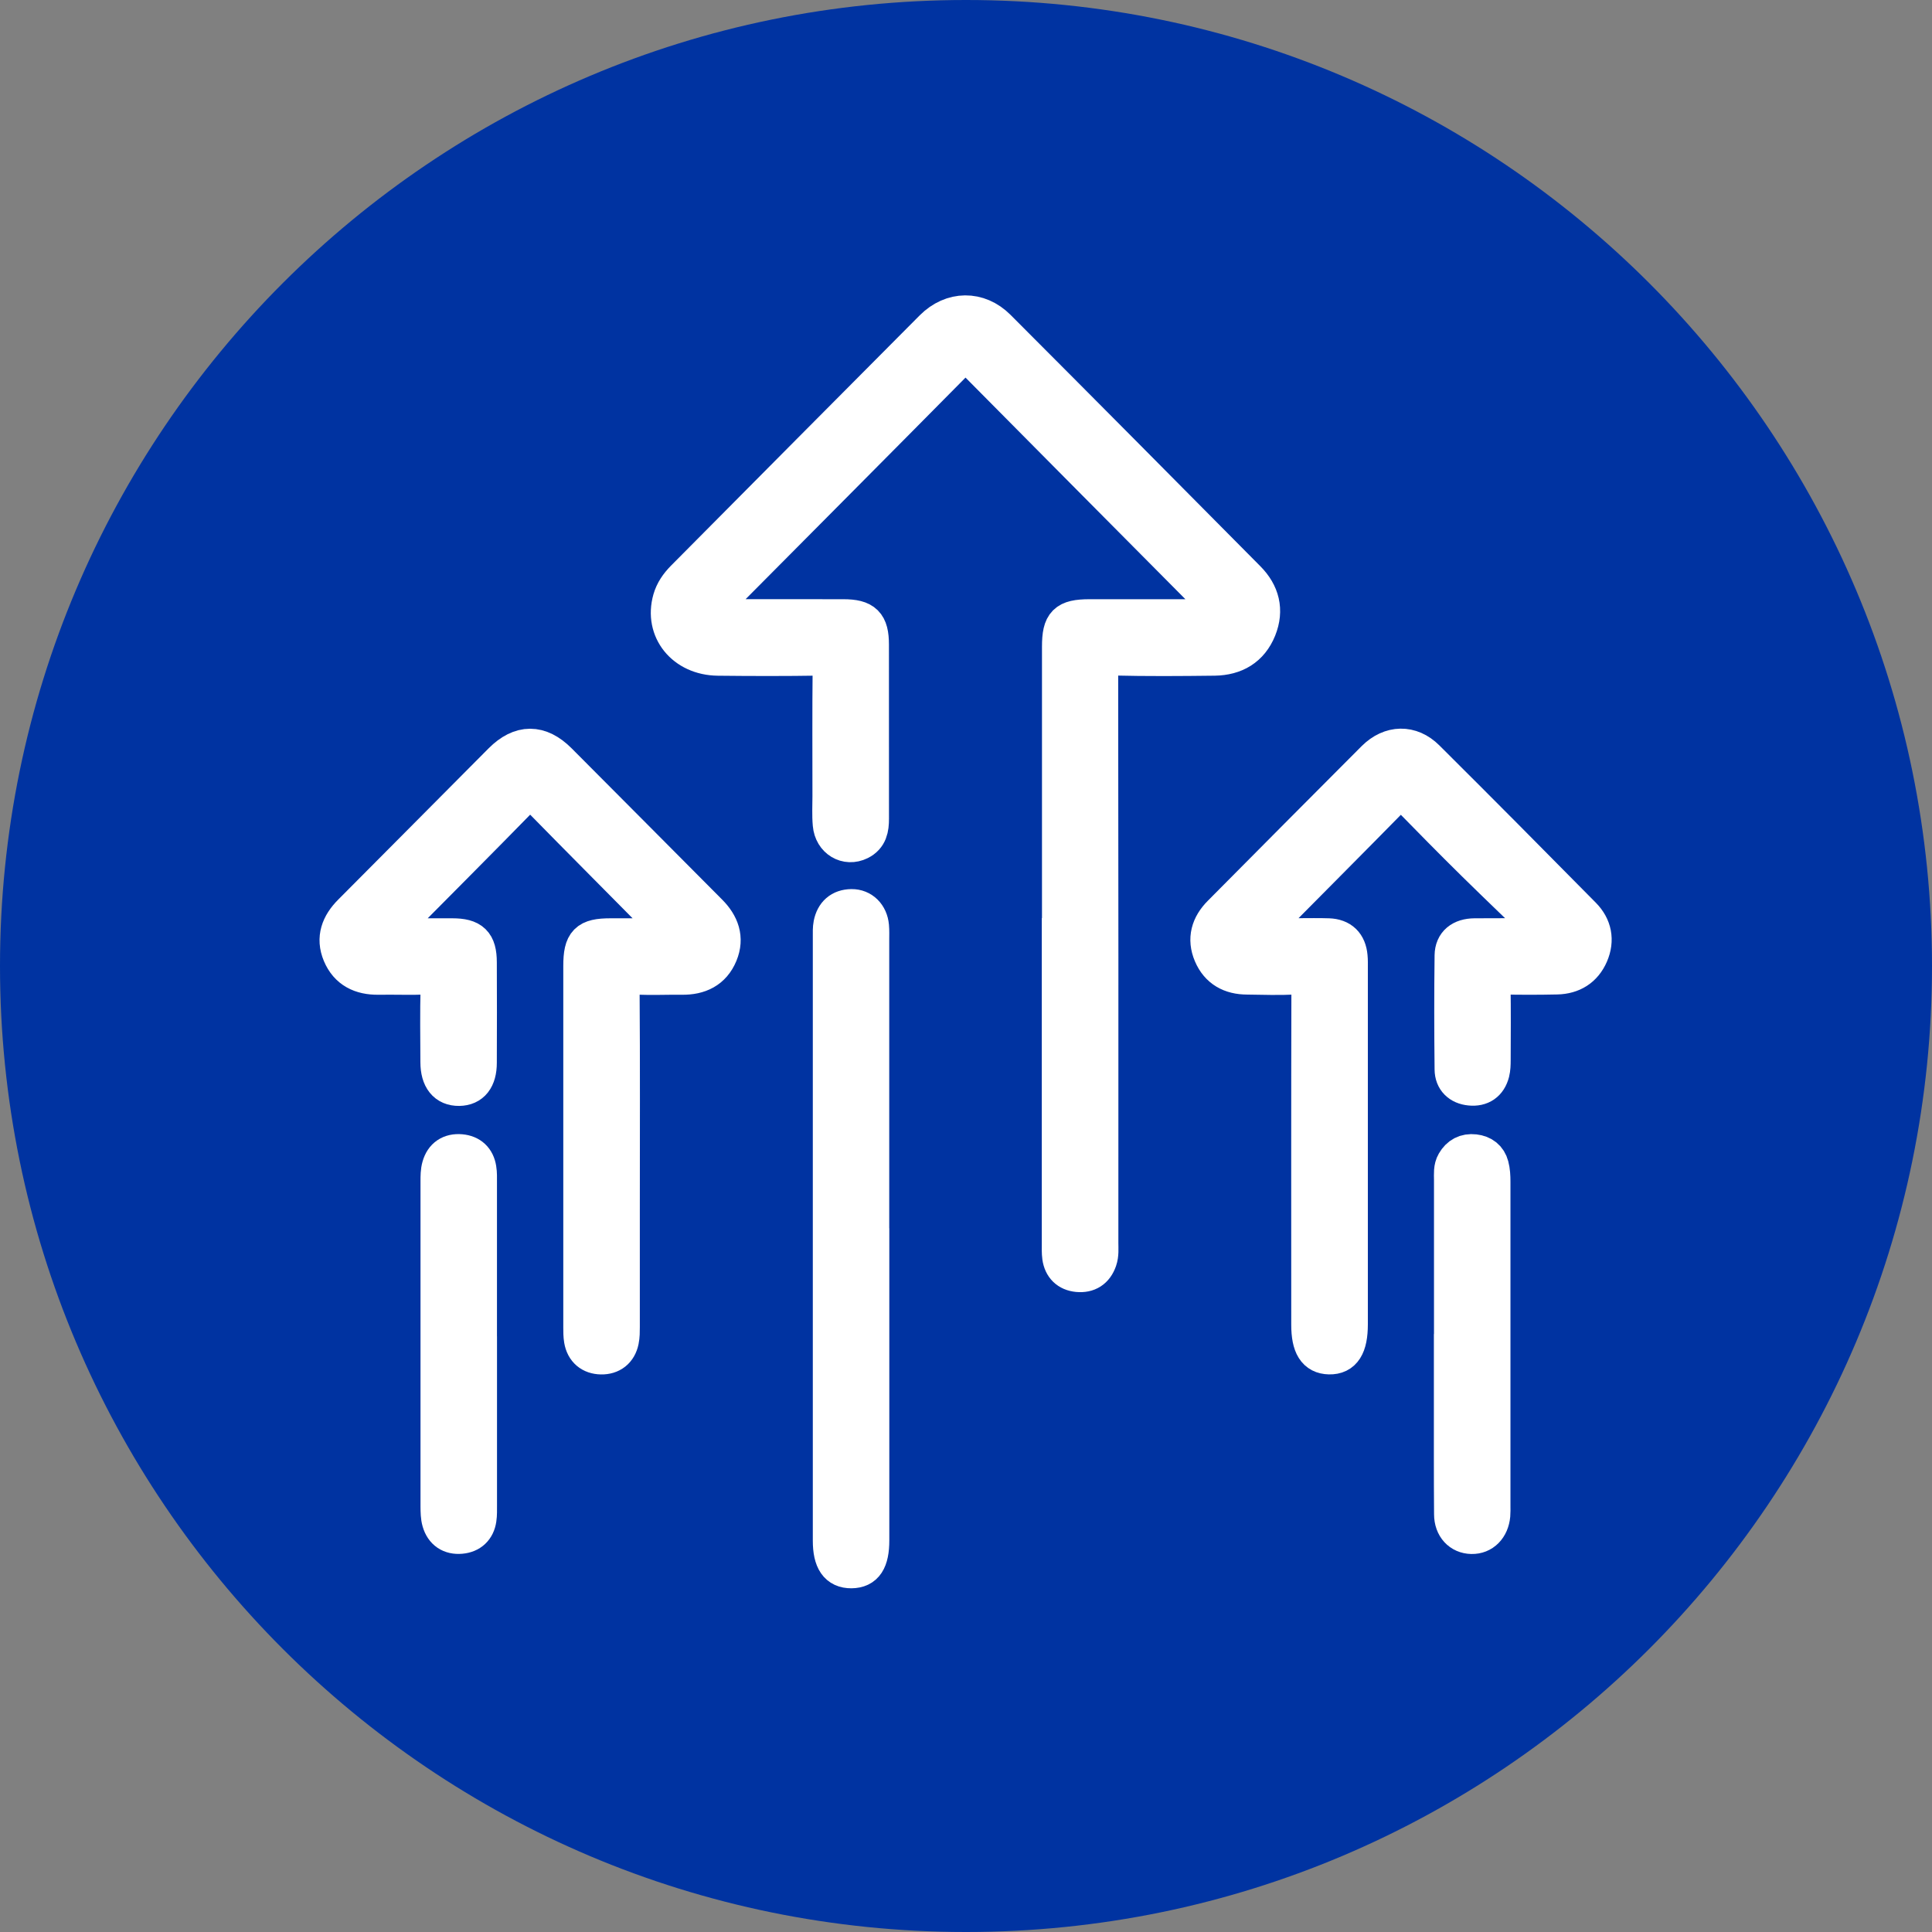 <svg width="52" height="52" viewBox="0 0 52 52" fill="none" xmlns="http://www.w3.org/2000/svg">
<rect x="0" y="0" width="52" height="52" fill="#808080" stroke="none"/>
<path d="M26 52C40.359 52 52 40.359 52 26C52 11.641 40.359 0 26 0C11.641 0 0 11.641 0 26C0 40.359 11.641 52 26 52Z" fill="#0033A1"/>
<path d="M28.545 25.456C28.545 22.772 28.545 20.089 28.545 17.405C28.545 16.775 28.691 16.63 29.32 16.628C30.397 16.628 31.476 16.628 32.553 16.628C32.669 16.628 32.812 16.664 32.87 16.519C32.92 16.39 32.801 16.322 32.728 16.247C30.559 14.061 28.387 11.879 26.221 9.689C26.032 9.498 25.919 9.521 25.743 9.699C23.586 11.881 21.42 14.055 19.259 16.232C19.179 16.312 19.039 16.384 19.106 16.529C19.169 16.666 19.313 16.626 19.43 16.626C20.519 16.628 21.607 16.626 22.696 16.628C23.26 16.628 23.426 16.793 23.426 17.352C23.426 18.913 23.426 20.476 23.427 22.037C23.427 22.293 23.39 22.521 23.133 22.648C22.787 22.819 22.411 22.599 22.375 22.188C22.352 21.937 22.367 21.683 22.367 21.43C22.367 20.287 22.36 19.143 22.372 18C22.375 17.759 22.314 17.681 22.064 17.684C21.151 17.699 20.238 17.697 19.326 17.687C18.415 17.677 17.835 16.951 18.068 16.134C18.13 15.918 18.255 15.74 18.412 15.58C20.644 13.333 22.873 11.084 25.109 8.84C25.621 8.327 26.336 8.317 26.846 8.829C29.092 11.078 31.33 13.335 33.567 15.592C33.942 15.97 34.059 16.421 33.857 16.923C33.648 17.44 33.233 17.677 32.692 17.686C31.779 17.697 30.867 17.704 29.954 17.681C29.653 17.674 29.596 17.767 29.596 18.049C29.604 23.184 29.602 28.321 29.601 33.456C29.601 33.609 29.617 33.764 29.565 33.913C29.472 34.179 29.283 34.301 29.007 34.275C28.745 34.249 28.589 34.093 28.551 33.834C28.535 33.715 28.54 33.592 28.54 33.472C28.54 30.799 28.54 28.127 28.54 25.454L28.545 25.456Z" fill="white" stroke="white"/>
<path d="M18.136 25.214C18.133 25.064 18.032 25.02 17.966 24.954C16.806 23.78 15.641 22.613 14.487 21.435C14.316 21.261 14.228 21.254 14.052 21.435C12.892 22.623 11.717 23.797 10.549 24.976C10.492 25.035 10.4 25.076 10.403 25.216C10.993 25.216 11.583 25.216 12.172 25.216C12.696 25.216 12.871 25.384 12.872 25.899C12.876 26.8 12.876 27.703 12.872 28.604C12.872 29.034 12.69 29.261 12.356 29.266C12.009 29.27 11.816 29.034 11.815 28.588C11.812 27.916 11.802 27.245 11.82 26.575C11.826 26.321 11.745 26.257 11.504 26.267C11.065 26.285 10.623 26.267 10.184 26.274C9.722 26.279 9.361 26.109 9.178 25.672C9 25.245 9.141 24.884 9.457 24.566C10.808 23.212 12.154 21.851 13.505 20.495C14.01 19.988 14.525 19.986 15.032 20.495C16.384 21.849 17.73 23.208 19.081 24.564C19.396 24.88 19.534 25.247 19.358 25.672C19.177 26.111 18.814 26.28 18.354 26.274C17.937 26.269 17.517 26.291 17.101 26.267C16.805 26.249 16.713 26.334 16.715 26.642C16.73 28.643 16.721 30.644 16.721 32.647C16.721 33.67 16.721 34.692 16.721 35.716C16.721 35.836 16.721 35.96 16.697 36.076C16.642 36.351 16.449 36.499 16.18 36.493C15.913 36.488 15.726 36.338 15.679 36.059C15.661 35.952 15.661 35.841 15.661 35.73C15.661 32.486 15.661 29.241 15.661 25.998C15.661 25.363 15.806 25.216 16.431 25.216C16.998 25.216 17.566 25.216 18.138 25.216L18.136 25.214Z" fill="white" stroke="white"/>
<path d="M41.637 25.104C40.99 24.48 40.338 23.859 39.697 23.228C39.086 22.627 38.485 22.014 37.885 21.401C37.77 21.283 37.695 21.227 37.548 21.377C36.331 22.616 35.104 23.846 33.881 25.081C33.86 25.102 33.847 25.133 33.798 25.213C34.212 25.213 34.589 25.213 34.965 25.213C35.229 25.213 35.493 25.207 35.757 25.216C36.093 25.228 36.279 25.41 36.309 25.748C36.319 25.846 36.316 25.945 36.316 26.044C36.316 29.243 36.316 32.444 36.316 35.643C36.316 36.233 36.147 36.5 35.777 36.492C35.416 36.484 35.254 36.225 35.254 35.656C35.254 32.654 35.25 29.652 35.258 26.651C35.258 26.364 35.205 26.241 34.885 26.263C34.447 26.294 34.007 26.273 33.567 26.269C33.132 26.268 32.796 26.088 32.622 25.679C32.447 25.269 32.556 24.905 32.864 24.596C34.243 23.207 35.622 21.817 37.005 20.433C37.426 20.015 37.97 20 38.387 20.416C39.798 21.819 41.2 23.233 42.597 24.649C42.883 24.939 42.957 25.303 42.791 25.686C42.626 26.066 42.315 26.256 41.906 26.266C41.412 26.277 40.916 26.277 40.421 26.266C40.221 26.261 40.154 26.32 40.157 26.525C40.168 27.195 40.162 27.866 40.16 28.538C40.16 28.647 40.157 28.759 40.131 28.864C40.058 29.15 39.859 29.286 39.569 29.256C39.292 29.229 39.114 29.059 39.112 28.782C39.101 27.76 39.099 26.737 39.112 25.715C39.117 25.391 39.334 25.22 39.688 25.216C40.312 25.21 40.938 25.215 41.562 25.215C41.588 25.177 41.612 25.142 41.638 25.104H41.637Z" fill="white" stroke="white"/>
<path d="M23.436 33.375C23.436 36.069 23.436 38.763 23.436 41.457C23.436 42.006 23.278 42.245 22.916 42.249C22.549 42.252 22.377 42.004 22.377 41.468C22.377 36.048 22.377 30.626 22.377 25.206C22.377 25.097 22.372 24.984 22.393 24.878C22.45 24.595 22.626 24.434 22.919 24.43C23.196 24.427 23.401 24.632 23.428 24.931C23.439 25.051 23.434 25.172 23.434 25.292C23.434 27.986 23.434 30.68 23.434 33.374L23.436 33.375Z" fill="white" stroke="white"/>
<path d="M12.877 36.173C12.877 37.624 12.877 39.074 12.877 40.523C12.877 40.643 12.881 40.766 12.863 40.885C12.824 41.145 12.659 41.298 12.402 41.321C12.128 41.346 11.932 41.215 11.856 40.948C11.82 40.824 11.82 40.687 11.818 40.557C11.816 37.635 11.816 34.713 11.818 31.791C11.818 31.661 11.818 31.524 11.854 31.4C11.929 31.131 12.123 31.004 12.398 31.027C12.659 31.05 12.82 31.201 12.861 31.46C12.881 31.579 12.876 31.702 12.876 31.822C12.876 33.273 12.876 34.723 12.876 36.172L12.877 36.173Z" fill="white" stroke="white"/>
<path d="M39.096 36.17C39.096 34.697 39.096 33.224 39.096 31.749C39.096 31.596 39.078 31.438 39.16 31.297C39.275 31.097 39.45 31.003 39.683 31.029C39.901 31.053 40.056 31.172 40.111 31.382C40.147 31.517 40.154 31.664 40.154 31.806C40.155 34.72 40.155 37.633 40.154 40.547C40.154 40.624 40.157 40.702 40.15 40.779C40.119 41.114 39.903 41.333 39.608 41.326C39.313 41.32 39.099 41.1 39.098 40.756C39.09 39.744 39.094 38.732 39.093 37.721C39.093 37.205 39.093 36.688 39.093 36.172L39.096 36.17Z" fill="white" stroke="white"/>
</svg>
